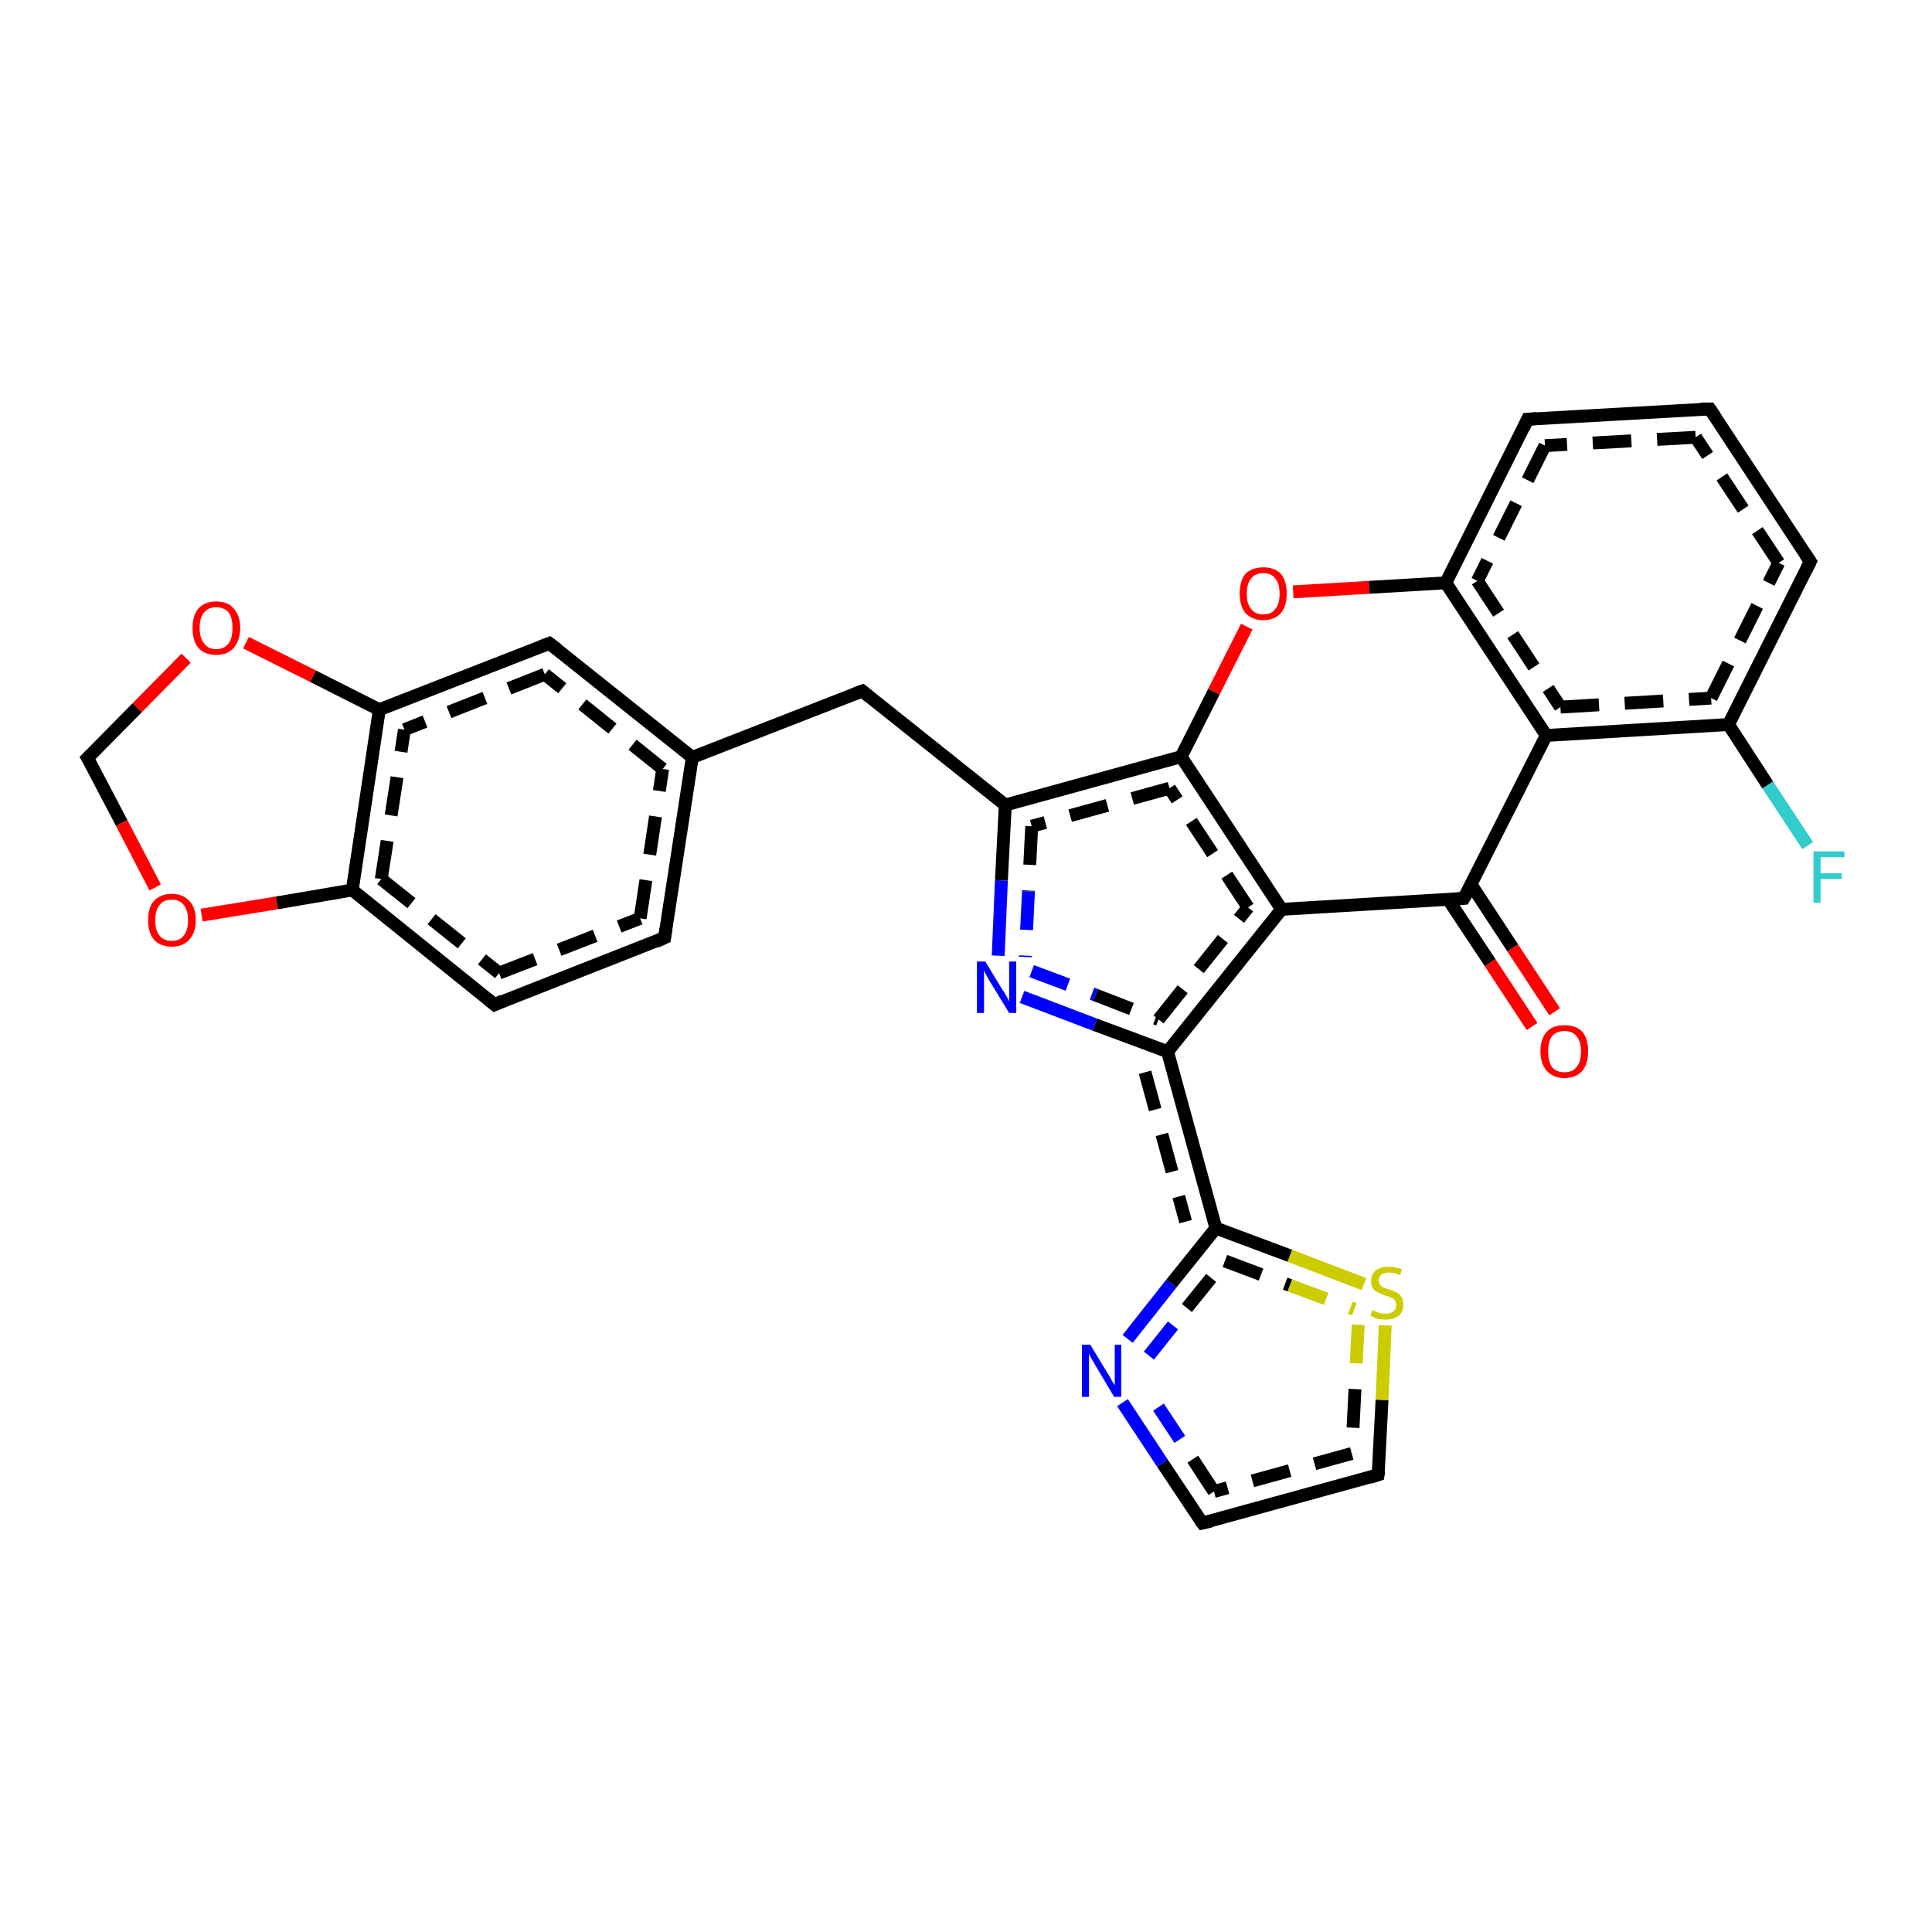 <?xml version='1.0' encoding='iso-8859-1'?>
<svg version='1.1' baseProfile='full'
              xmlns='http://www.w3.org/2000/svg'
                      xmlns:rdkit='http://www.rdkit.org/xml'
                      xmlns:xlink='http://www.w3.org/1999/xlink'
                  xml:space='preserve'
width='300px' height='300px' viewBox='0 0 300 300'>
<!-- END OF HEADER -->
<rect style='opacity:1.0;fill:#FFFFFF;stroke:none' width='300.0' height='300.0' x='0.0' y='0.0'> </rect>
<path class='bond-0 atom-0 atom-1' d='M 224.5,90.5 L 240.1,114.2' style='fill:none;fill-rule:evenodd;stroke:#000000;stroke-width:2.0px;stroke-linecap:butt;stroke-linejoin:miter;stroke-opacity:1' />
<path class='bond-0 atom-0 atom-1' d='M 229.4,90.2 L 242.3,109.8' style='fill:none;fill-rule:evenodd;stroke:#000000;stroke-width:2.0px;stroke-linecap:butt;stroke-linejoin:miter;stroke-opacity:1;stroke-dasharray:6,4' />
<path class='bond-1 atom-1 atom-2' d='M 240.1,114.2 L 227.3,139.5' style='fill:none;fill-rule:evenodd;stroke:#000000;stroke-width:2.0px;stroke-linecap:butt;stroke-linejoin:miter;stroke-opacity:1' />
<path class='bond-2 atom-2 atom-3' d='M 227.3,139.5 L 199.0,141.2' style='fill:none;fill-rule:evenodd;stroke:#000000;stroke-width:2.0px;stroke-linecap:butt;stroke-linejoin:miter;stroke-opacity:1' />
<path class='bond-3 atom-3 atom-4' d='M 199.0,141.2 L 183.4,117.5' style='fill:none;fill-rule:evenodd;stroke:#000000;stroke-width:2.0px;stroke-linecap:butt;stroke-linejoin:miter;stroke-opacity:1' />
<path class='bond-3 atom-3 atom-4' d='M 193.8,140.9 L 181.6,122.4' style='fill:none;fill-rule:evenodd;stroke:#000000;stroke-width:2.0px;stroke-linecap:butt;stroke-linejoin:miter;stroke-opacity:1;stroke-dasharray:6,4' />
<path class='bond-4 atom-4 atom-5' d='M 183.4,117.5 L 156.1,125.0' style='fill:none;fill-rule:evenodd;stroke:#000000;stroke-width:2.0px;stroke-linecap:butt;stroke-linejoin:miter;stroke-opacity:1' />
<path class='bond-4 atom-4 atom-5' d='M 181.6,122.4 L 160.2,128.3' style='fill:none;fill-rule:evenodd;stroke:#000000;stroke-width:2.0px;stroke-linecap:butt;stroke-linejoin:miter;stroke-opacity:1;stroke-dasharray:6,4' />
<path class='bond-5 atom-5 atom-6' d='M 156.1,125.0 L 155.5,136.7' style='fill:none;fill-rule:evenodd;stroke:#000000;stroke-width:2.0px;stroke-linecap:butt;stroke-linejoin:miter;stroke-opacity:1' />
<path class='bond-5 atom-5 atom-6' d='M 155.5,136.7 L 155.0,148.4' style='fill:none;fill-rule:evenodd;stroke:#0000FF;stroke-width:2.0px;stroke-linecap:butt;stroke-linejoin:miter;stroke-opacity:1' />
<path class='bond-5 atom-5 atom-6' d='M 160.2,128.3 L 159.7,138.4' style='fill:none;fill-rule:evenodd;stroke:#000000;stroke-width:2.0px;stroke-linecap:butt;stroke-linejoin:miter;stroke-opacity:1;stroke-dasharray:6,4' />
<path class='bond-5 atom-5 atom-6' d='M 159.7,138.4 L 159.2,148.6' style='fill:none;fill-rule:evenodd;stroke:#0000FF;stroke-width:2.0px;stroke-linecap:butt;stroke-linejoin:miter;stroke-opacity:1;stroke-dasharray:6,4' />
<path class='bond-6 atom-6 atom-7' d='M 158.7,154.8 L 170.0,159.1' style='fill:none;fill-rule:evenodd;stroke:#0000FF;stroke-width:2.0px;stroke-linecap:butt;stroke-linejoin:miter;stroke-opacity:1' />
<path class='bond-6 atom-6 atom-7' d='M 170.0,159.1 L 181.3,163.3' style='fill:none;fill-rule:evenodd;stroke:#000000;stroke-width:2.0px;stroke-linecap:butt;stroke-linejoin:miter;stroke-opacity:1' />
<path class='bond-6 atom-6 atom-7' d='M 160.2,150.8 L 170.1,154.5' style='fill:none;fill-rule:evenodd;stroke:#0000FF;stroke-width:2.0px;stroke-linecap:butt;stroke-linejoin:miter;stroke-opacity:1;stroke-dasharray:6,4' />
<path class='bond-6 atom-6 atom-7' d='M 170.1,154.5 L 179.9,158.3' style='fill:none;fill-rule:evenodd;stroke:#000000;stroke-width:2.0px;stroke-linecap:butt;stroke-linejoin:miter;stroke-opacity:1;stroke-dasharray:6,4' />
<path class='bond-7 atom-7 atom-8' d='M 181.3,163.3 L 188.8,190.7' style='fill:none;fill-rule:evenodd;stroke:#000000;stroke-width:2.0px;stroke-linecap:butt;stroke-linejoin:miter;stroke-opacity:1' />
<path class='bond-7 atom-7 atom-8' d='M 177.8,166.5 L 184.1,189.7' style='fill:none;fill-rule:evenodd;stroke:#000000;stroke-width:2.0px;stroke-linecap:butt;stroke-linejoin:miter;stroke-opacity:1;stroke-dasharray:6,4' />
<path class='bond-8 atom-8 atom-9' d='M 188.8,190.7 L 200.3,195.0' style='fill:none;fill-rule:evenodd;stroke:#000000;stroke-width:2.0px;stroke-linecap:butt;stroke-linejoin:miter;stroke-opacity:1' />
<path class='bond-8 atom-8 atom-9' d='M 200.3,195.0 L 211.8,199.4' style='fill:none;fill-rule:evenodd;stroke:#CCCC00;stroke-width:2.0px;stroke-linecap:butt;stroke-linejoin:miter;stroke-opacity:1' />
<path class='bond-8 atom-8 atom-9' d='M 190.2,195.8 L 200.3,199.6' style='fill:none;fill-rule:evenodd;stroke:#000000;stroke-width:2.0px;stroke-linecap:butt;stroke-linejoin:miter;stroke-opacity:1;stroke-dasharray:6,4' />
<path class='bond-8 atom-8 atom-9' d='M 200.3,199.6 L 210.3,203.3' style='fill:none;fill-rule:evenodd;stroke:#CCCC00;stroke-width:2.0px;stroke-linecap:butt;stroke-linejoin:miter;stroke-opacity:1;stroke-dasharray:6,4' />
<path class='bond-9 atom-9 atom-10' d='M 215.1,205.8 L 214.6,217.4' style='fill:none;fill-rule:evenodd;stroke:#CCCC00;stroke-width:2.0px;stroke-linecap:butt;stroke-linejoin:miter;stroke-opacity:1' />
<path class='bond-9 atom-9 atom-10' d='M 214.6,217.4 L 214.0,229.0' style='fill:none;fill-rule:evenodd;stroke:#000000;stroke-width:2.0px;stroke-linecap:butt;stroke-linejoin:miter;stroke-opacity:1' />
<path class='bond-9 atom-9 atom-10' d='M 210.9,205.7 L 210.4,215.7' style='fill:none;fill-rule:evenodd;stroke:#CCCC00;stroke-width:2.0px;stroke-linecap:butt;stroke-linejoin:miter;stroke-opacity:1;stroke-dasharray:6,4' />
<path class='bond-9 atom-9 atom-10' d='M 210.4,215.7 L 209.9,225.7' style='fill:none;fill-rule:evenodd;stroke:#000000;stroke-width:2.0px;stroke-linecap:butt;stroke-linejoin:miter;stroke-opacity:1;stroke-dasharray:6,4' />
<path class='bond-10 atom-10 atom-11' d='M 214.0,229.0 L 186.7,236.5' style='fill:none;fill-rule:evenodd;stroke:#000000;stroke-width:2.0px;stroke-linecap:butt;stroke-linejoin:miter;stroke-opacity:1' />
<path class='bond-10 atom-10 atom-11' d='M 209.9,225.7 L 188.5,231.6' style='fill:none;fill-rule:evenodd;stroke:#000000;stroke-width:2.0px;stroke-linecap:butt;stroke-linejoin:miter;stroke-opacity:1;stroke-dasharray:6,4' />
<path class='bond-11 atom-11 atom-12' d='M 186.7,236.5 L 180.5,227.2' style='fill:none;fill-rule:evenodd;stroke:#000000;stroke-width:2.0px;stroke-linecap:butt;stroke-linejoin:miter;stroke-opacity:1' />
<path class='bond-11 atom-11 atom-12' d='M 180.5,227.2 L 174.3,217.8' style='fill:none;fill-rule:evenodd;stroke:#0000FF;stroke-width:2.0px;stroke-linecap:butt;stroke-linejoin:miter;stroke-opacity:1' />
<path class='bond-11 atom-11 atom-12' d='M 188.5,231.6 L 183.2,223.5' style='fill:none;fill-rule:evenodd;stroke:#000000;stroke-width:2.0px;stroke-linecap:butt;stroke-linejoin:miter;stroke-opacity:1;stroke-dasharray:6,4' />
<path class='bond-11 atom-11 atom-12' d='M 183.2,223.5 L 177.9,215.5' style='fill:none;fill-rule:evenodd;stroke:#0000FF;stroke-width:2.0px;stroke-linecap:butt;stroke-linejoin:miter;stroke-opacity:1;stroke-dasharray:6,4' />
<path class='bond-12 atom-5 atom-13' d='M 156.1,125.0 L 133.9,107.3' style='fill:none;fill-rule:evenodd;stroke:#000000;stroke-width:2.0px;stroke-linecap:butt;stroke-linejoin:miter;stroke-opacity:1' />
<path class='bond-13 atom-13 atom-14' d='M 133.9,107.3 L 107.5,117.6' style='fill:none;fill-rule:evenodd;stroke:#000000;stroke-width:2.0px;stroke-linecap:butt;stroke-linejoin:miter;stroke-opacity:1' />
<path class='bond-14 atom-14 atom-15' d='M 107.5,117.6 L 85.3,99.9' style='fill:none;fill-rule:evenodd;stroke:#000000;stroke-width:2.0px;stroke-linecap:butt;stroke-linejoin:miter;stroke-opacity:1' />
<path class='bond-14 atom-14 atom-15' d='M 102.9,119.4 L 84.6,104.7' style='fill:none;fill-rule:evenodd;stroke:#000000;stroke-width:2.0px;stroke-linecap:butt;stroke-linejoin:miter;stroke-opacity:1;stroke-dasharray:6,4' />
<path class='bond-15 atom-15 atom-16' d='M 85.3,99.9 L 58.9,110.2' style='fill:none;fill-rule:evenodd;stroke:#000000;stroke-width:2.0px;stroke-linecap:butt;stroke-linejoin:miter;stroke-opacity:1' />
<path class='bond-15 atom-15 atom-16' d='M 84.6,104.7 L 62.8,113.3' style='fill:none;fill-rule:evenodd;stroke:#000000;stroke-width:2.0px;stroke-linecap:butt;stroke-linejoin:miter;stroke-opacity:1;stroke-dasharray:6,4' />
<path class='bond-16 atom-16 atom-17' d='M 58.9,110.2 L 48.6,105.0' style='fill:none;fill-rule:evenodd;stroke:#000000;stroke-width:2.0px;stroke-linecap:butt;stroke-linejoin:miter;stroke-opacity:1' />
<path class='bond-16 atom-16 atom-17' d='M 48.6,105.0 L 38.2,99.8' style='fill:none;fill-rule:evenodd;stroke:#FF0000;stroke-width:2.0px;stroke-linecap:butt;stroke-linejoin:miter;stroke-opacity:1' />
<path class='bond-17 atom-17 atom-18' d='M 28.9,102.2 L 21.3,109.9' style='fill:none;fill-rule:evenodd;stroke:#FF0000;stroke-width:2.0px;stroke-linecap:butt;stroke-linejoin:miter;stroke-opacity:1' />
<path class='bond-17 atom-17 atom-18' d='M 21.3,109.9 L 13.6,117.7' style='fill:none;fill-rule:evenodd;stroke:#000000;stroke-width:2.0px;stroke-linecap:butt;stroke-linejoin:miter;stroke-opacity:1' />
<path class='bond-18 atom-18 atom-19' d='M 13.6,117.7 L 18.9,127.8' style='fill:none;fill-rule:evenodd;stroke:#000000;stroke-width:2.0px;stroke-linecap:butt;stroke-linejoin:miter;stroke-opacity:1' />
<path class='bond-18 atom-18 atom-19' d='M 18.9,127.8 L 24.1,137.8' style='fill:none;fill-rule:evenodd;stroke:#FF0000;stroke-width:2.0px;stroke-linecap:butt;stroke-linejoin:miter;stroke-opacity:1' />
<path class='bond-19 atom-19 atom-20' d='M 31.3,142.1 L 43.0,140.2' style='fill:none;fill-rule:evenodd;stroke:#FF0000;stroke-width:2.0px;stroke-linecap:butt;stroke-linejoin:miter;stroke-opacity:1' />
<path class='bond-19 atom-19 atom-20' d='M 43.0,140.2 L 54.7,138.2' style='fill:none;fill-rule:evenodd;stroke:#000000;stroke-width:2.0px;stroke-linecap:butt;stroke-linejoin:miter;stroke-opacity:1' />
<path class='bond-20 atom-20 atom-21' d='M 54.7,138.2 L 76.8,156.0' style='fill:none;fill-rule:evenodd;stroke:#000000;stroke-width:2.0px;stroke-linecap:butt;stroke-linejoin:miter;stroke-opacity:1' />
<path class='bond-20 atom-20 atom-21' d='M 59.2,136.5 L 77.5,151.1' style='fill:none;fill-rule:evenodd;stroke:#000000;stroke-width:2.0px;stroke-linecap:butt;stroke-linejoin:miter;stroke-opacity:1;stroke-dasharray:6,4' />
<path class='bond-21 atom-21 atom-22' d='M 76.8,156.0 L 103.2,145.6' style='fill:none;fill-rule:evenodd;stroke:#000000;stroke-width:2.0px;stroke-linecap:butt;stroke-linejoin:miter;stroke-opacity:1' />
<path class='bond-21 atom-21 atom-22' d='M 77.5,151.1 L 99.4,142.6' style='fill:none;fill-rule:evenodd;stroke:#000000;stroke-width:2.0px;stroke-linecap:butt;stroke-linejoin:miter;stroke-opacity:1;stroke-dasharray:6,4' />
<path class='bond-22 atom-4 atom-23' d='M 183.4,117.5 L 188.5,107.4' style='fill:none;fill-rule:evenodd;stroke:#000000;stroke-width:2.0px;stroke-linecap:butt;stroke-linejoin:miter;stroke-opacity:1' />
<path class='bond-22 atom-4 atom-23' d='M 188.5,107.4 L 193.6,97.3' style='fill:none;fill-rule:evenodd;stroke:#FF0000;stroke-width:2.0px;stroke-linecap:butt;stroke-linejoin:miter;stroke-opacity:1' />
<path class='bond-23 atom-2 atom-24' d='M 224.9,139.7 L 231.4,149.5' style='fill:none;fill-rule:evenodd;stroke:#000000;stroke-width:2.0px;stroke-linecap:butt;stroke-linejoin:miter;stroke-opacity:1' />
<path class='bond-23 atom-2 atom-24' d='M 231.4,149.5 L 237.9,159.4' style='fill:none;fill-rule:evenodd;stroke:#FF0000;stroke-width:2.0px;stroke-linecap:butt;stroke-linejoin:miter;stroke-opacity:1' />
<path class='bond-23 atom-2 atom-24' d='M 228.4,137.3 L 234.9,147.2' style='fill:none;fill-rule:evenodd;stroke:#000000;stroke-width:2.0px;stroke-linecap:butt;stroke-linejoin:miter;stroke-opacity:1' />
<path class='bond-23 atom-2 atom-24' d='M 234.9,147.2 L 241.4,157.1' style='fill:none;fill-rule:evenodd;stroke:#FF0000;stroke-width:2.0px;stroke-linecap:butt;stroke-linejoin:miter;stroke-opacity:1' />
<path class='bond-24 atom-1 atom-25' d='M 240.1,114.2 L 268.4,112.5' style='fill:none;fill-rule:evenodd;stroke:#000000;stroke-width:2.0px;stroke-linecap:butt;stroke-linejoin:miter;stroke-opacity:1' />
<path class='bond-24 atom-1 atom-25' d='M 242.3,109.8 L 265.7,108.4' style='fill:none;fill-rule:evenodd;stroke:#000000;stroke-width:2.0px;stroke-linecap:butt;stroke-linejoin:miter;stroke-opacity:1;stroke-dasharray:6,4' />
<path class='bond-25 atom-25 atom-26' d='M 268.4,112.5 L 274.5,121.9' style='fill:none;fill-rule:evenodd;stroke:#000000;stroke-width:2.0px;stroke-linecap:butt;stroke-linejoin:miter;stroke-opacity:1' />
<path class='bond-25 atom-25 atom-26' d='M 274.5,121.9 L 280.7,131.3' style='fill:none;fill-rule:evenodd;stroke:#33CCCC;stroke-width:2.0px;stroke-linecap:butt;stroke-linejoin:miter;stroke-opacity:1' />
<path class='bond-26 atom-25 atom-27' d='M 268.4,112.5 L 281.1,87.2' style='fill:none;fill-rule:evenodd;stroke:#000000;stroke-width:2.0px;stroke-linecap:butt;stroke-linejoin:miter;stroke-opacity:1' />
<path class='bond-26 atom-25 atom-27' d='M 265.7,108.4 L 276.2,87.4' style='fill:none;fill-rule:evenodd;stroke:#000000;stroke-width:2.0px;stroke-linecap:butt;stroke-linejoin:miter;stroke-opacity:1;stroke-dasharray:6,4' />
<path class='bond-27 atom-27 atom-28' d='M 281.1,87.2 L 265.5,63.5' style='fill:none;fill-rule:evenodd;stroke:#000000;stroke-width:2.0px;stroke-linecap:butt;stroke-linejoin:miter;stroke-opacity:1' />
<path class='bond-27 atom-27 atom-28' d='M 276.2,87.4 L 263.3,67.9' style='fill:none;fill-rule:evenodd;stroke:#000000;stroke-width:2.0px;stroke-linecap:butt;stroke-linejoin:miter;stroke-opacity:1;stroke-dasharray:6,4' />
<path class='bond-28 atom-28 atom-29' d='M 265.5,63.5 L 237.2,65.1' style='fill:none;fill-rule:evenodd;stroke:#000000;stroke-width:2.0px;stroke-linecap:butt;stroke-linejoin:miter;stroke-opacity:1' />
<path class='bond-28 atom-28 atom-29' d='M 263.3,67.9 L 239.9,69.2' style='fill:none;fill-rule:evenodd;stroke:#000000;stroke-width:2.0px;stroke-linecap:butt;stroke-linejoin:miter;stroke-opacity:1;stroke-dasharray:6,4' />
<path class='bond-29 atom-7 atom-3' d='M 181.3,163.3 L 199.0,141.2' style='fill:none;fill-rule:evenodd;stroke:#000000;stroke-width:2.0px;stroke-linecap:butt;stroke-linejoin:miter;stroke-opacity:1' />
<path class='bond-29 atom-7 atom-3' d='M 179.9,158.3 L 193.8,140.9' style='fill:none;fill-rule:evenodd;stroke:#000000;stroke-width:2.0px;stroke-linecap:butt;stroke-linejoin:miter;stroke-opacity:1;stroke-dasharray:6,4' />
<path class='bond-30 atom-12 atom-8' d='M 175.1,207.9 L 181.9,199.3' style='fill:none;fill-rule:evenodd;stroke:#0000FF;stroke-width:2.0px;stroke-linecap:butt;stroke-linejoin:miter;stroke-opacity:1' />
<path class='bond-30 atom-12 atom-8' d='M 181.9,199.3 L 188.8,190.7' style='fill:none;fill-rule:evenodd;stroke:#000000;stroke-width:2.0px;stroke-linecap:butt;stroke-linejoin:miter;stroke-opacity:1' />
<path class='bond-30 atom-12 atom-8' d='M 178.4,210.5 L 184.3,203.1' style='fill:none;fill-rule:evenodd;stroke:#0000FF;stroke-width:2.0px;stroke-linecap:butt;stroke-linejoin:miter;stroke-opacity:1;stroke-dasharray:6,4' />
<path class='bond-30 atom-12 atom-8' d='M 184.3,203.1 L 190.2,195.8' style='fill:none;fill-rule:evenodd;stroke:#000000;stroke-width:2.0px;stroke-linecap:butt;stroke-linejoin:miter;stroke-opacity:1;stroke-dasharray:6,4' />
<path class='bond-31 atom-20 atom-16' d='M 54.7,138.2 L 58.9,110.2' style='fill:none;fill-rule:evenodd;stroke:#000000;stroke-width:2.0px;stroke-linecap:butt;stroke-linejoin:miter;stroke-opacity:1' />
<path class='bond-31 atom-20 atom-16' d='M 59.2,136.5 L 62.8,113.3' style='fill:none;fill-rule:evenodd;stroke:#000000;stroke-width:2.0px;stroke-linecap:butt;stroke-linejoin:miter;stroke-opacity:1;stroke-dasharray:6,4' />
<path class='bond-32 atom-22 atom-14' d='M 103.2,145.6 L 107.5,117.6' style='fill:none;fill-rule:evenodd;stroke:#000000;stroke-width:2.0px;stroke-linecap:butt;stroke-linejoin:miter;stroke-opacity:1' />
<path class='bond-32 atom-22 atom-14' d='M 99.4,142.6 L 102.9,119.4' style='fill:none;fill-rule:evenodd;stroke:#000000;stroke-width:2.0px;stroke-linecap:butt;stroke-linejoin:miter;stroke-opacity:1;stroke-dasharray:6,4' />
<path class='bond-33 atom-23 atom-0' d='M 200.8,91.9 L 212.6,91.2' style='fill:none;fill-rule:evenodd;stroke:#FF0000;stroke-width:2.0px;stroke-linecap:butt;stroke-linejoin:miter;stroke-opacity:1' />
<path class='bond-33 atom-23 atom-0' d='M 212.6,91.2 L 224.5,90.5' style='fill:none;fill-rule:evenodd;stroke:#000000;stroke-width:2.0px;stroke-linecap:butt;stroke-linejoin:miter;stroke-opacity:1' />
<path class='bond-34 atom-29 atom-0' d='M 237.2,65.1 L 224.5,90.5' style='fill:none;fill-rule:evenodd;stroke:#000000;stroke-width:2.0px;stroke-linecap:butt;stroke-linejoin:miter;stroke-opacity:1' />
<path class='bond-34 atom-29 atom-0' d='M 239.9,69.2 L 229.4,90.2' style='fill:none;fill-rule:evenodd;stroke:#000000;stroke-width:2.0px;stroke-linecap:butt;stroke-linejoin:miter;stroke-opacity:1;stroke-dasharray:6,4' />
<path d='M 228.0,138.3 L 227.3,139.5 L 225.9,139.6' style='fill:none;stroke:#000000;stroke-width:2.0px;stroke-linecap:butt;stroke-linejoin:miter;stroke-opacity:1;' />
<path d='M 214.1,228.4 L 214.0,229.0 L 212.7,229.4' style='fill:none;stroke:#000000;stroke-width:2.0px;stroke-linecap:butt;stroke-linejoin:miter;stroke-opacity:1;' />
<path d='M 188.0,236.2 L 186.7,236.5 L 186.4,236.1' style='fill:none;stroke:#000000;stroke-width:2.0px;stroke-linecap:butt;stroke-linejoin:miter;stroke-opacity:1;' />
<path d='M 135.0,108.2 L 133.9,107.3 L 132.6,107.8' style='fill:none;stroke:#000000;stroke-width:2.0px;stroke-linecap:butt;stroke-linejoin:miter;stroke-opacity:1;' />
<path d='M 86.5,100.8 L 85.3,99.9 L 84.0,100.4' style='fill:none;stroke:#000000;stroke-width:2.0px;stroke-linecap:butt;stroke-linejoin:miter;stroke-opacity:1;' />
<path d='M 14.0,117.3 L 13.6,117.7 L 13.9,118.2' style='fill:none;stroke:#000000;stroke-width:2.0px;stroke-linecap:butt;stroke-linejoin:miter;stroke-opacity:1;' />
<path d='M 75.7,155.1 L 76.8,156.0 L 78.1,155.4' style='fill:none;stroke:#000000;stroke-width:2.0px;stroke-linecap:butt;stroke-linejoin:miter;stroke-opacity:1;' />
<path d='M 101.9,146.2 L 103.2,145.6 L 103.4,144.2' style='fill:none;stroke:#000000;stroke-width:2.0px;stroke-linecap:butt;stroke-linejoin:miter;stroke-opacity:1;' />
<path d='M 280.5,88.4 L 281.1,87.2 L 280.3,86.0' style='fill:none;stroke:#000000;stroke-width:2.0px;stroke-linecap:butt;stroke-linejoin:miter;stroke-opacity:1;' />
<path d='M 266.3,64.7 L 265.5,63.5 L 264.1,63.5' style='fill:none;stroke:#000000;stroke-width:2.0px;stroke-linecap:butt;stroke-linejoin:miter;stroke-opacity:1;' />
<path d='M 238.6,65.0 L 237.2,65.1 L 236.6,66.4' style='fill:none;stroke:#000000;stroke-width:2.0px;stroke-linecap:butt;stroke-linejoin:miter;stroke-opacity:1;' />
<path class='atom-6' d='M 153.0 149.3
L 155.6 153.6
Q 155.9 154.0, 156.3 154.7
Q 156.7 155.5, 156.7 155.5
L 156.7 149.3
L 157.8 149.3
L 157.8 157.3
L 156.7 157.3
L 153.9 152.7
Q 153.5 152.1, 153.2 151.5
Q 152.9 150.9, 152.8 150.7
L 152.8 157.3
L 151.7 157.3
L 151.7 149.3
L 153.0 149.3
' fill='#0000FF'/>
<path class='atom-9' d='M 213.1 203.4
Q 213.2 203.5, 213.5 203.6
Q 213.9 203.8, 214.3 203.9
Q 214.7 204.0, 215.2 204.0
Q 215.9 204.0, 216.4 203.6
Q 216.8 203.3, 216.8 202.6
Q 216.8 202.2, 216.6 201.9
Q 216.4 201.6, 216.0 201.5
Q 215.7 201.3, 215.1 201.2
Q 214.4 200.9, 214.0 200.7
Q 213.5 200.5, 213.2 200.1
Q 212.9 199.7, 212.9 198.9
Q 212.9 197.9, 213.6 197.3
Q 214.3 196.7, 215.7 196.7
Q 216.6 196.7, 217.7 197.1
L 217.4 198.0
Q 216.4 197.6, 215.7 197.6
Q 214.9 197.6, 214.5 197.9
Q 214.1 198.3, 214.1 198.8
Q 214.1 199.2, 214.3 199.5
Q 214.5 199.8, 214.8 199.9
Q 215.2 200.1, 215.7 200.2
Q 216.4 200.5, 216.9 200.7
Q 217.3 200.9, 217.6 201.4
Q 217.9 201.8, 217.9 202.6
Q 217.9 203.7, 217.2 204.3
Q 216.4 204.9, 215.2 204.9
Q 214.5 204.9, 213.9 204.8
Q 213.4 204.6, 212.8 204.3
L 213.1 203.4
' fill='#CCCC00'/>
<path class='atom-12' d='M 169.3 208.8
L 171.9 213.1
Q 172.2 213.5, 172.6 214.3
Q 173.0 215.0, 173.1 215.1
L 173.1 208.8
L 174.1 208.8
L 174.1 216.9
L 173.0 216.9
L 170.2 212.2
Q 169.9 211.7, 169.5 211.0
Q 169.2 210.4, 169.1 210.2
L 169.1 216.9
L 168.0 216.9
L 168.0 208.8
L 169.3 208.8
' fill='#0000FF'/>
<path class='atom-17' d='M 29.9 97.5
Q 29.9 95.6, 30.8 94.5
Q 31.8 93.4, 33.6 93.4
Q 35.4 93.4, 36.3 94.5
Q 37.3 95.6, 37.3 97.5
Q 37.3 99.4, 36.3 100.6
Q 35.3 101.7, 33.6 101.7
Q 31.8 101.7, 30.8 100.6
Q 29.9 99.5, 29.9 97.5
M 33.6 100.8
Q 34.8 100.8, 35.5 99.9
Q 36.1 99.1, 36.1 97.5
Q 36.1 95.9, 35.5 95.1
Q 34.8 94.3, 33.6 94.3
Q 32.3 94.3, 31.7 95.1
Q 31.0 95.9, 31.0 97.5
Q 31.0 99.1, 31.7 99.9
Q 32.3 100.8, 33.6 100.8
' fill='#FF0000'/>
<path class='atom-19' d='M 23.0 142.9
Q 23.0 140.9, 23.9 139.9
Q 24.9 138.8, 26.7 138.8
Q 28.4 138.8, 29.4 139.9
Q 30.4 140.9, 30.4 142.9
Q 30.4 144.8, 29.4 145.9
Q 28.4 147.0, 26.7 147.0
Q 24.9 147.0, 23.9 145.9
Q 23.0 144.8, 23.0 142.9
M 26.7 146.1
Q 27.9 146.1, 28.5 145.3
Q 29.2 144.5, 29.2 142.9
Q 29.2 141.3, 28.5 140.5
Q 27.9 139.7, 26.7 139.7
Q 25.4 139.7, 24.8 140.5
Q 24.1 141.3, 24.1 142.9
Q 24.1 144.5, 24.8 145.3
Q 25.4 146.1, 26.7 146.1
' fill='#FF0000'/>
<path class='atom-23' d='M 192.5 92.2
Q 192.5 90.2, 193.4 89.1
Q 194.4 88.1, 196.2 88.1
Q 197.9 88.1, 198.9 89.1
Q 199.8 90.2, 199.8 92.2
Q 199.8 94.1, 198.9 95.2
Q 197.9 96.3, 196.2 96.3
Q 194.4 96.3, 193.4 95.2
Q 192.5 94.1, 192.5 92.2
M 196.2 95.4
Q 197.4 95.4, 198.0 94.6
Q 198.7 93.8, 198.7 92.2
Q 198.7 90.6, 198.0 89.8
Q 197.4 89.0, 196.2 89.0
Q 194.9 89.0, 194.3 89.8
Q 193.6 90.6, 193.6 92.2
Q 193.6 93.8, 194.3 94.6
Q 194.9 95.4, 196.2 95.4
' fill='#FF0000'/>
<path class='atom-24' d='M 239.2 163.2
Q 239.2 161.3, 240.2 160.2
Q 241.1 159.2, 242.9 159.2
Q 244.7 159.2, 245.7 160.2
Q 246.6 161.3, 246.6 163.2
Q 246.6 165.2, 245.7 166.3
Q 244.7 167.4, 242.9 167.4
Q 241.2 167.4, 240.2 166.3
Q 239.2 165.2, 239.2 163.2
M 242.9 166.5
Q 244.2 166.5, 244.8 165.7
Q 245.5 164.9, 245.5 163.2
Q 245.5 161.7, 244.8 160.9
Q 244.2 160.1, 242.9 160.1
Q 241.7 160.1, 241.0 160.9
Q 240.4 161.7, 240.4 163.2
Q 240.4 164.9, 241.0 165.7
Q 241.7 166.5, 242.9 166.5
' fill='#FF0000'/>
<path class='atom-26' d='M 281.6 132.2
L 286.4 132.2
L 286.4 133.1
L 282.7 133.1
L 282.7 135.6
L 286.0 135.6
L 286.0 136.5
L 282.7 136.5
L 282.7 140.2
L 281.6 140.2
L 281.6 132.2
' fill='#33CCCC'/>
</svg>
